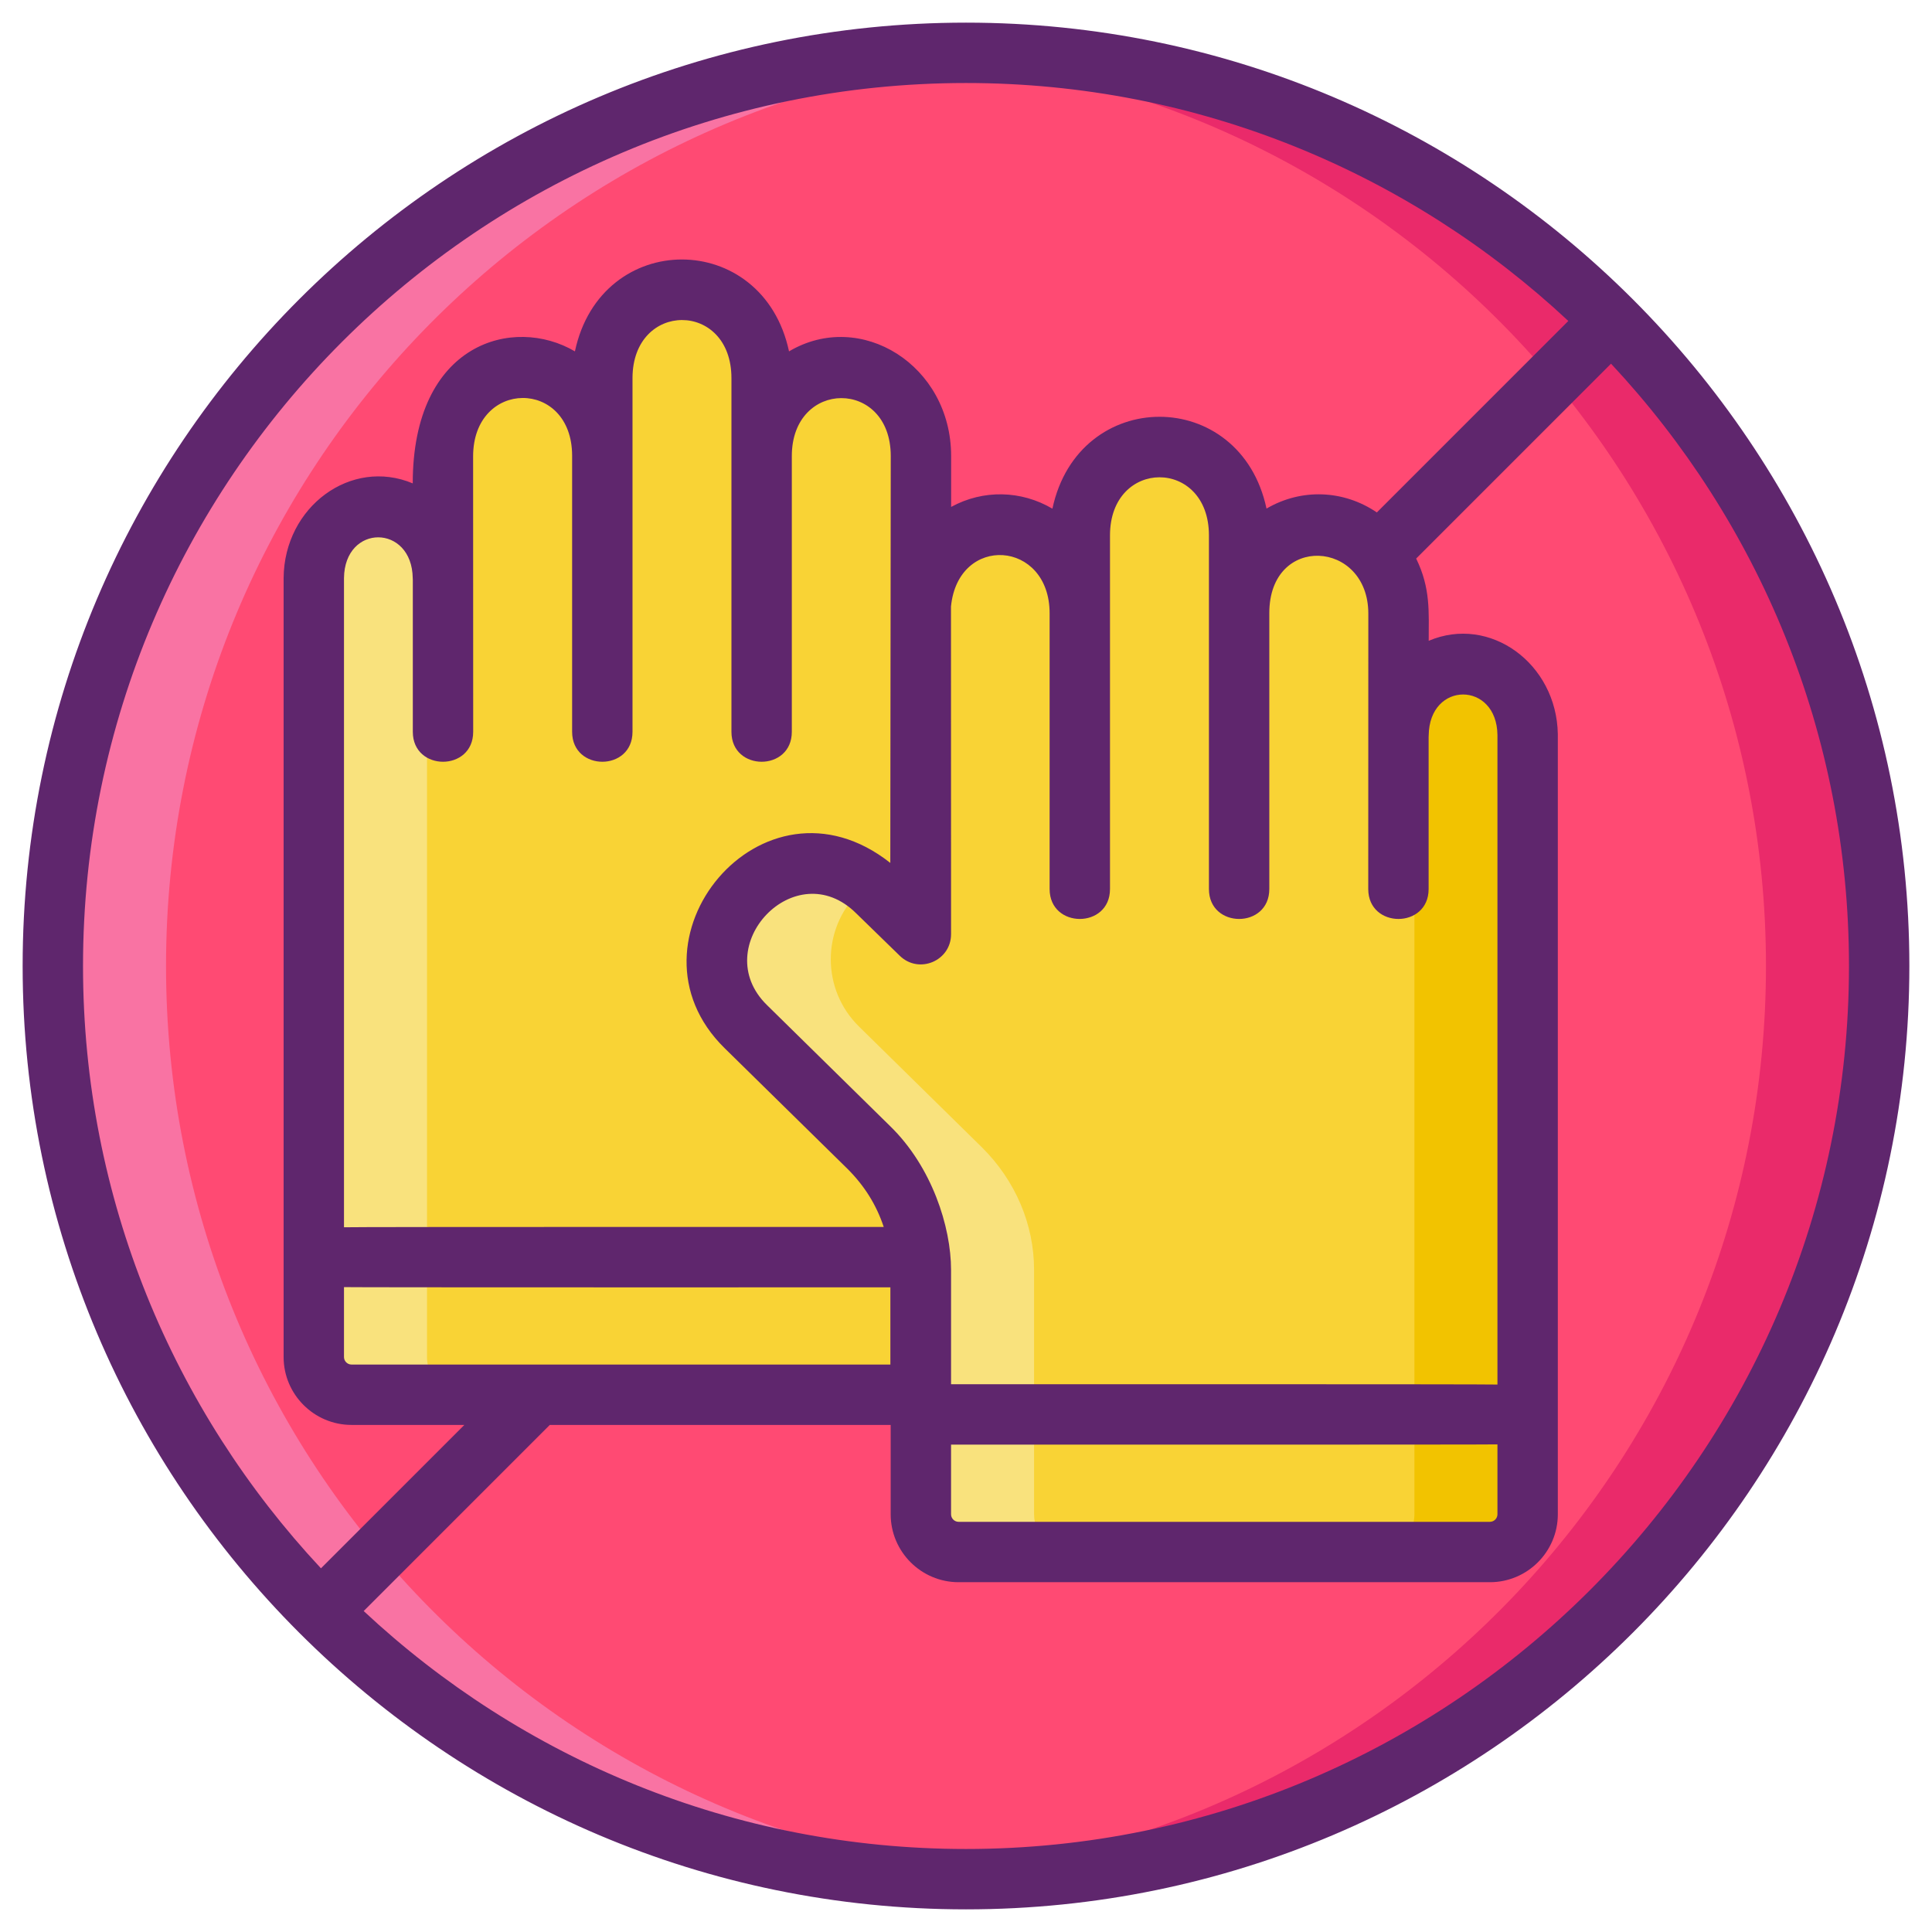 <svg height="512" viewBox="0 0 256 256" width="512" xmlns="http://www.w3.org/2000/svg"><circle cx="128" cy="128" fill="#ff4a73" r="121"/><path d="m127.727 97.347-5.749 5.603v-8.611l.051.011V60.434c0-6.498-4.726-11.766-10.556-11.766-5.83 0-10.556 5.268-10.556 11.766V50.11c0-6.498-4.726-11.766-10.556-11.766-5.83 0-10.556 5.268-10.556 11.766v10.286c0-6.478-4.711-11.729-10.523-11.729-5.849 0-10.59 5.285-10.59 11.804v16.102h-.005c-.051-5.218-3.858-9.431-8.552-9.431s-8.5 4.214-8.552 9.431v.004c0 .034-.005.067-.005.102l.005.001v61.387h-.005v41.744a5 5 0 0 0 5 5h75.399v-37.373c0-6.022 2.467-11.821 6.905-16.23l16.303-16.02c4.959-4.873 4.981-12.858.048-17.758-4.832-4.803-12.626-4.84-17.506-.083z" fill="#f9d335"/><path d="M249 128c0 66.83-54.17 121-121 121-2.52 0-5.02-.08-7.5-.24C183.84 244.9 234 192.31 234 128S183.84 11.1 120.5 7.24c2.48-.16 4.98-.24 7.5-.24 66.83 0 121 54.17 121 121z" fill="#ea2a6a"/><path d="M135.5 248.76c-2.48.16-4.98.24-7.5.24C61.17 249 7 194.83 7 128S61.17 7 128 7c2.52 0 5.02.08 7.5.24C72.16 11.1 22 63.69 22 128s50.16 116.9 113.5 120.76z" fill="#f973a3"/><path d="m116.273 118.18 5.749 5.603v-8.611l-.051.011V81.267c0-6.498 4.726-11.766 10.556-11.766 5.83 0 10.556 5.268 10.556 11.766V70.944c0-6.498 4.726-11.766 10.556-11.766 5.83 0 10.556 5.268 10.556 11.766V81.23c0-6.478 4.711-11.729 10.523-11.729 5.849 0 10.59 5.285 10.59 11.804v16.102h.005c.051-5.218 3.858-9.431 8.552-9.431s8.5 4.214 8.552 9.431v.004c0 .034.005.067.005.102l-.005.001v61.387h.005v41.744a5 5 0 0 1-5 5h-70.399a5 5 0 0 1-5-5v-32.373c0-6.022-2.467-11.821-6.905-16.23l-16.303-16.02c-4.959-4.873-4.981-12.858-.048-17.758 4.832-4.803 12.626-4.84 17.506-.084z" fill="#f9d335"/><path d="M61.58 184.81h-15c-2.76 0-5-2.24-5-5V76.57c.05-5.21 3.86-9.43 8.55-9.43 2.35 0 4.48 1.05 6.02 2.76a9.88 9.88 0 0 1 1.49 2.18c-.67 1.34-1.05 2.86-1.06 4.49v103.24c0 2.76 2.24 5 5 5z" fill="#f9e27d"/><path d="M202.42 97.41v103.24c0 2.76-2.24 5-5 5h-15c2.76 0 5-2.24 5-5V97.41c-.01-1.63-.39-3.16-1.05-4.49.4-.81.9-1.54 1.48-2.18 1.54-1.71 3.67-2.76 6.02-2.76 4.69 0 8.5 4.21 8.55 9.43z" fill="#f2c300"/><path d="M142.02 205.65h-15c-2.76 0-5-2.24-5-5v-32.38c0-6.02-2.46-11.82-6.9-16.23l-16.3-16.02c-4.96-4.87-4.99-12.86-.05-17.76 2.43-2.42 5.61-3.63 8.79-3.63 2.64 0 5.29.83 7.5 2.51-.45.34-.88.71-1.29 1.12-4.94 4.9-4.91 12.89.05 17.76l16.3 16.02c4.44 4.41 6.9 10.21 6.9 16.23v32.38c0 2.76 2.24 5 5 5z" fill="#f9e27d"/><path d="M128 3C59.07 3 3 59.07 3 128s56.07 125 125 125 125-56.07 125-125S196.93 3 128 3zm0 242c-30.82 0-58.89-11.98-79.81-31.53l24.66-24.66h45.17v11.84c0 4.96 4.04 9 9 9h70.4c4.96 0 9-4.04 9-9V97.28c-.153-9.359-8.996-15.823-17.11-12.37 0-3.847.269-6.933-1.66-10.9l25.82-25.82C233.02 69.11 245 97.18 245 128c0 64.51-52.49 117-117 117zM11 128C11 63.49 63.49 11 128 11c30.82 0 58.89 11.98 79.81 31.53L182.44 67.9c-4.423-3.001-10.01-3.209-14.62-.51-3.46-16.231-24.913-16.209-28.37.01-4.151-2.438-9.172-2.549-13.42-.23v-6.74c0-12.057-12.002-19.493-21.48-13.87-3.456-16.215-24.92-16.255-28.37 0-8.096-4.779-21.49-1.21-21.49 17.49-8.176-3.43-17.021 3.089-17.11 12.52v103.24c0 4.96 4.04 9 9 9h14.95l-19 19C22.98 186.89 11 158.82 11 128zm35.58 52.81c-.55 0-1-.45-1-1v-9.26c.396.047 72.001.03 72.4.03v10.23zM62.7 96.97c0-19.257-.01-17.246-.01-36.5 0-10.259 13.12-10.346 13.12-.07v36.57c0 5.285 8 5.293 8 0V50.11c0-10.249 13.11-10.293 13.11 0v46.86c0 5.285 8 5.293 8 0V60.43c0-10.201 13.11-10.273 13.11 0 0 1.497-.06 52.412-.06 53.91-16.941-13.375-36.383 10.395-21.96 24.54l16.29 16c2.259 2.258 3.823 4.768 4.8 7.7-.358 0-71.167-.022-71.52.04V76.61c.072-7.239 9.018-7.194 9.11.01 0 .07 0 .14.01.21v20.14c0 5.285 8 5.293 8 0zm63.32 94.45c.399 0 72.003.017 72.4-.03v9.26c0 .55-.45 1-1 1h-70.4c-.55 0-1-.45-1-1zm72.4-7.96c-.353-.062-72.042-.04-72.4-.04v-15.15c0-5.706-2.541-13.69-8.1-19.08l-16.3-16.02c-7.895-7.749 3.802-20.178 11.86-12.12l5.75 5.6c2.549 2.469 6.79.664 6.79-2.87l-.01-43.41c.948-9.634 13.07-8.824 13.07.9v36.53c0 5.285 8 5.293 8 0V70.94c0-10.245 13.11-10.281 13.11 0v46.86c0 5.285 8 5.293 8 0V81.23c0-10.532 13.12-9.724 13.12.08 0 4.489-.01 13.044-.01 36.49 0 5.285 8 5.293 8 0V97.65c.01-.06.01-.13.01-.2.072-7.243 9.038-7.212 9.11-.04z" fill="#5f266d"/></svg>